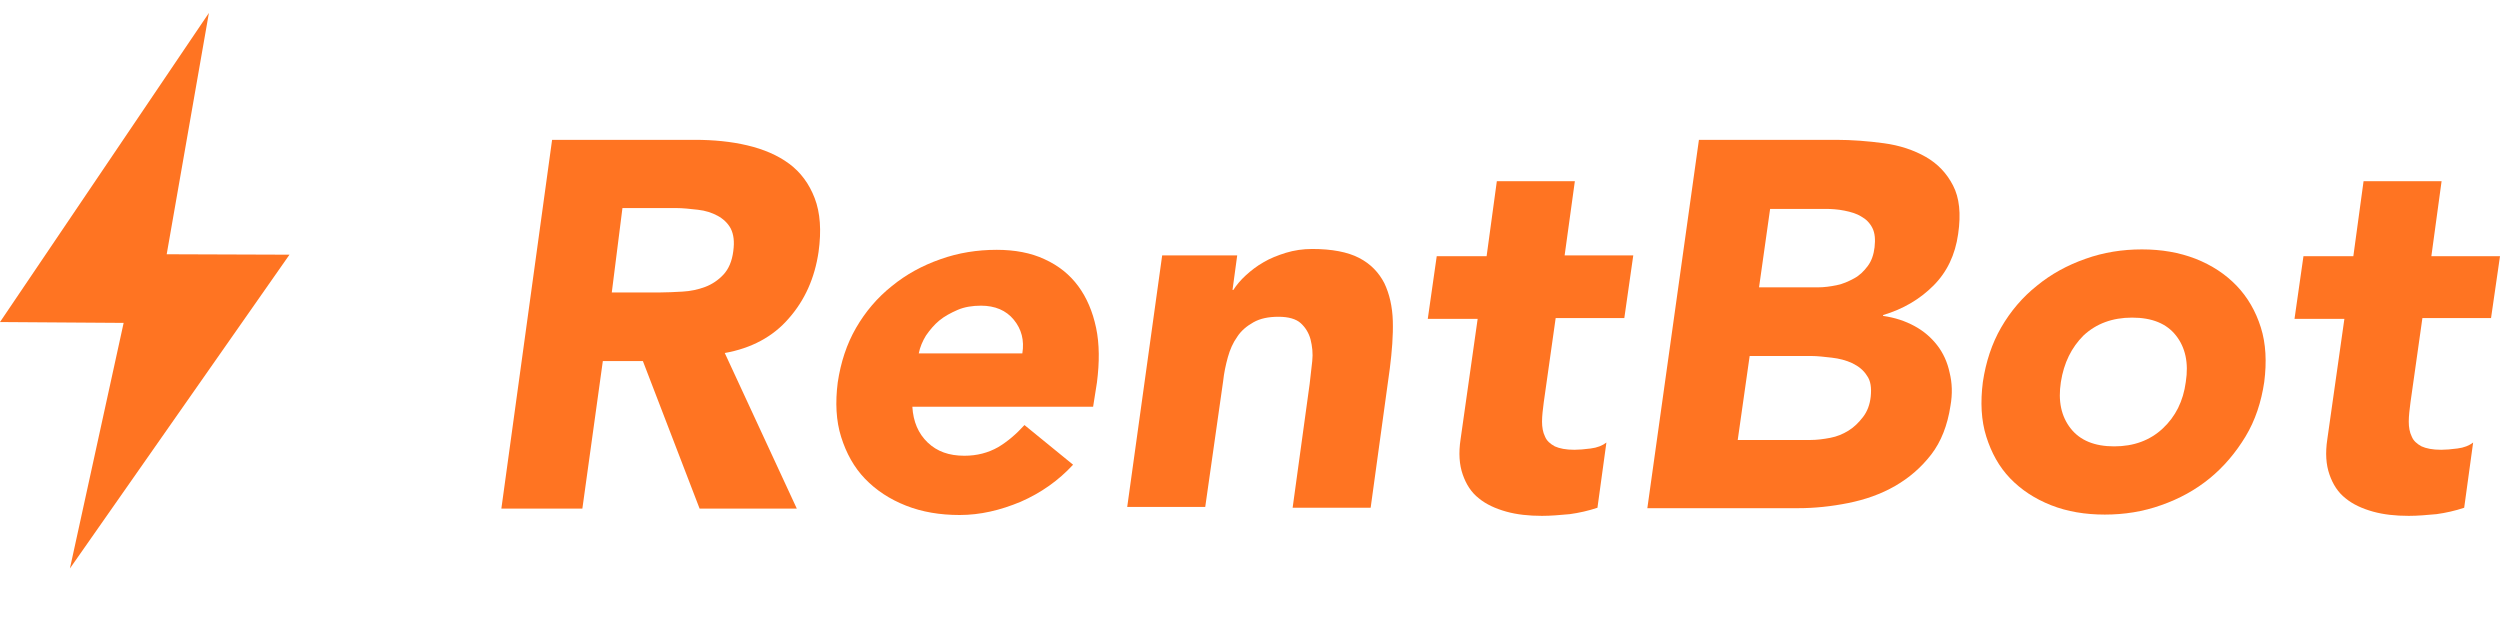 <?xml version="1.0" encoding="utf-8"?>
<!-- Generator: Adobe Illustrator 17.1.0, SVG Export Plug-In . SVG Version: 6.00 Build 0)  -->
<!DOCTYPE svg PUBLIC "-//W3C//DTD SVG 1.1//EN" "http://www.w3.org/Graphics/SVG/1.1/DTD/svg11.dtd">
<svg version="1.1" id="圖層_1" xmlns="http://www.w3.org/2000/svg" xmlns:xlink="http://www.w3.org/1999/xlink" x="0px" y="0px"
	 viewBox="0 0 586.4 150" enable-background="new 0 0 586.4 150" xml:space="preserve">
<g>
	<g>
		<path fill="#FF7422" d="M129.5,32.8h33.5c4.4,0,8.5,0.4,12.3,1.3c3.8,0.9,7.1,2.3,9.8,4.3c2.7,2,4.7,4.7,6,8.1
			c1.3,3.4,1.6,7.6,0.9,12.6c-0.9,6.1-3.2,11.3-7,15.6c-3.7,4.3-8.8,7-15,8.1l16.9,36.5h-22.8l-13.3-34.6h-9.4l-4.8,34.6h-19
			L129.5,32.8z M143.5,68.6h11.2c1.7,0,3.5-0.1,5.4-0.2c1.9-0.1,3.7-0.5,5.3-1.1c1.6-0.6,3.1-1.6,4.3-2.9c1.2-1.3,2-3.1,2.3-5.5
			c0.3-2.2,0.1-3.9-0.6-5.3c-0.7-1.3-1.8-2.3-3.1-3c-1.3-0.7-2.8-1.2-4.6-1.4c-1.8-0.2-3.5-0.4-5.2-0.4h-12.5L143.5,68.6z"/>
		<path fill="#FF7422" d="M251.7,109c-3.4,3.7-7.5,6.6-12.3,8.7c-4.8,2-9.5,3.1-14.3,3.1c-4.6,0-8.8-0.7-12.6-2.2
			c-3.8-1.5-7-3.6-9.6-6.3c-2.6-2.7-4.4-6-5.6-9.8c-1.2-3.8-1.4-8.1-0.8-12.8c0.7-4.7,2.1-9,4.3-12.8c2.2-3.8,5-7.1,8.4-9.8
			c3.3-2.7,7.1-4.8,11.4-6.3c4.2-1.5,8.6-2.2,13.2-2.2c4.2,0,8,0.7,11.2,2.2c3.3,1.5,5.9,3.6,7.9,6.3c2,2.7,3.4,6,4.2,9.8
			c0.8,3.8,0.8,8.1,0.2,12.8l-0.9,5.7H214c0.2,3.5,1.4,6.3,3.6,8.4c2.2,2.1,5,3.1,8.6,3.1c3,0,5.6-0.7,7.9-2
			c2.2-1.3,4.3-3.1,6.2-5.2L251.7,109z M239.8,82.9c0.5-3.1-0.2-5.7-2-7.9c-1.8-2.2-4.4-3.3-7.7-3.3c-2,0-3.9,0.3-5.5,1
			c-1.6,0.7-3.1,1.5-4.3,2.5c-1.2,1-2.2,2.2-3.1,3.5c-0.8,1.3-1.4,2.7-1.7,4.2H239.8z"/>
		<path fill="#FF7422" d="M272.6,59.9h17.6l-1.1,8.1h0.2c0.7-1.1,1.7-2.3,2.9-3.4c1.2-1.1,2.6-2.2,4.2-3.1c1.5-0.9,3.3-1.6,5.2-2.2
			c2-0.6,4-0.9,6.2-0.9c4.6,0,8.3,0.7,11,2.1c2.7,1.4,4.6,3.4,5.9,5.9c1.2,2.5,1.9,5.5,2,8.9c0.1,3.4-0.2,7.1-0.7,11.1l-4.5,32.7
			h-18.3l4-29.1c0.2-1.7,0.4-3.5,0.6-5.3c0.2-1.8,0-3.5-0.4-5.1c-0.4-1.5-1.2-2.8-2.3-3.8c-1.1-1-2.9-1.5-5.2-1.5
			c-2.4,0-4.3,0.4-5.9,1.3c-1.6,0.9-2.9,2-3.8,3.4c-1,1.4-1.7,3-2.2,4.8c-0.5,1.8-0.9,3.7-1.1,5.6l-4.2,29.5h-18.3L272.6,59.9z"/>
		<path fill="#FF7422" d="M381,74.6h-16.1l-2.8,19.8c-0.2,1.6-0.4,3.1-0.4,4.5c0,1.3,0.2,2.5,0.7,3.5c0.4,1,1.2,1.7,2.3,2.3
			c1.1,0.5,2.6,0.8,4.6,0.8c1,0,2.3-0.1,3.8-0.3c1.6-0.2,2.8-0.7,3.7-1.4l-2.1,15.3c-2.1,0.7-4.3,1.2-6.5,1.5
			c-2.2,0.2-4.4,0.4-6.5,0.4c-3.1,0-5.9-0.3-8.4-1c-2.5-0.7-4.7-1.7-6.4-3.1c-1.8-1.4-3-3.3-3.8-5.6c-0.8-2.3-1-5-0.5-8.3l4-28.2
			h-11.7l2.1-14.7h11.7l2.4-17.6h18.3L367,59.9h16.1L381,74.6z"/>
		<path fill="#FF7422" d="M398.5,32.8h32.2c3.7,0,7.5,0.3,11.2,0.8c3.7,0.5,7,1.6,9.8,3.2c2.8,1.6,4.9,3.8,6.4,6.7
			c1.5,2.9,1.9,6.6,1.2,11.4c-0.7,4.9-2.6,8.9-5.8,12.1c-3.2,3.2-7.1,5.5-11.8,6.9v0.2c2.8,0.4,5.2,1.2,7.4,2.4
			c2.2,1.2,3.9,2.7,5.3,4.5c1.4,1.8,2.4,4,2.9,6.4c0.6,2.4,0.7,5,0.2,7.8c-0.7,4.6-2.2,8.4-4.5,11.4c-2.4,3.1-5.2,5.5-8.5,7.4
			c-3.3,1.9-7,3.2-11,4c-4,0.8-7.9,1.2-11.7,1.2h-35.4L398.5,32.8z M407.6,103.2h17.1c1.5,0,3-0.2,4.6-0.5c1.6-0.3,3-0.9,4.3-1.7
			c1.3-0.8,2.4-1.9,3.4-3.2c1-1.3,1.6-2.9,1.8-4.8c0.2-2,0-3.7-0.9-4.9c-0.8-1.3-2-2.2-3.4-2.9c-1.5-0.7-3.1-1.1-4.8-1.3
			c-1.8-0.2-3.4-0.4-4.9-0.4h-14.4L407.6,103.2z M412.6,67.4h13.8c1.5,0,2.9-0.2,4.4-0.5c1.5-0.3,2.8-0.9,4.1-1.6
			c1.3-0.7,2.3-1.7,3.2-2.9c0.9-1.2,1.4-2.7,1.6-4.4c0.2-1.8,0.1-3.3-0.5-4.5c-0.6-1.2-1.5-2.1-2.6-2.7c-1.1-0.7-2.5-1.1-4-1.4
			c-1.5-0.3-3-0.4-4.5-0.4h-12.9L412.6,67.4z"/>
		<path fill="#FF7422" d="M465.1,89.6c0.7-4.7,2.1-9,4.3-12.8c2.2-3.8,5-7.1,8.4-9.8c3.3-2.7,7.1-4.8,11.4-6.3
			c4.2-1.5,8.6-2.2,13.2-2.2c4.6,0,8.7,0.7,12.6,2.2c3.8,1.5,7,3.6,9.6,6.3c2.6,2.7,4.5,6,5.7,9.8c1.2,3.8,1.4,8.1,0.8,12.8
			c-0.7,4.7-2.1,9-4.4,12.8c-2.3,3.8-5.1,7.1-8.4,9.8c-3.3,2.7-7.1,4.8-11.4,6.3c-4.2,1.5-8.6,2.2-13.2,2.2c-4.6,0-8.8-0.7-12.6-2.2
			c-3.8-1.5-7-3.6-9.6-6.3c-2.6-2.7-4.4-6-5.6-9.8C464.7,98.6,464.5,94.3,465.1,89.6z M483.4,89.6c-0.7,4.5,0.1,8.1,2.3,10.9
			c2.2,2.8,5.6,4.2,10.2,4.2c4.6,0,8.4-1.4,11.4-4.2c3-2.8,4.8-6.4,5.4-10.9c0.7-4.5-0.1-8.1-2.3-10.9c-2.2-2.8-5.6-4.2-10.3-4.2
			c-4.6,0-8.4,1.4-11.4,4.2C485.9,81.5,484.1,85.1,483.4,89.6z"/>
		<path fill="#FF7422" d="M584.3,74.6h-16.1l-2.8,19.8c-0.2,1.6-0.4,3.1-0.4,4.5c0,1.3,0.2,2.5,0.7,3.5c0.4,1,1.2,1.7,2.3,2.3
			c1.1,0.5,2.6,0.8,4.6,0.8c1,0,2.3-0.1,3.8-0.3c1.6-0.2,2.8-0.7,3.7-1.4l-2.1,15.3c-2.1,0.7-4.3,1.2-6.5,1.5
			c-2.2,0.2-4.4,0.4-6.5,0.4c-3.1,0-5.9-0.3-8.4-1c-2.5-0.7-4.7-1.7-6.4-3.1c-1.8-1.4-3-3.3-3.8-5.6c-0.8-2.3-1-5-0.5-8.3l4-28.2
			h-11.7l2.1-14.7h11.7l2.4-17.6h18.3l-2.4,17.6h16.1L584.3,74.6z"/>
	</g>
	<g transform="translate(0,-952.362)">
		<path fill="#FF7422" d="M49,955.4l-49,72.5l29,0.2l-12.6,57.6l51.5-73.6l-28.8-0.1L49,955.4z"/>
	</g>
</g>
</svg>
